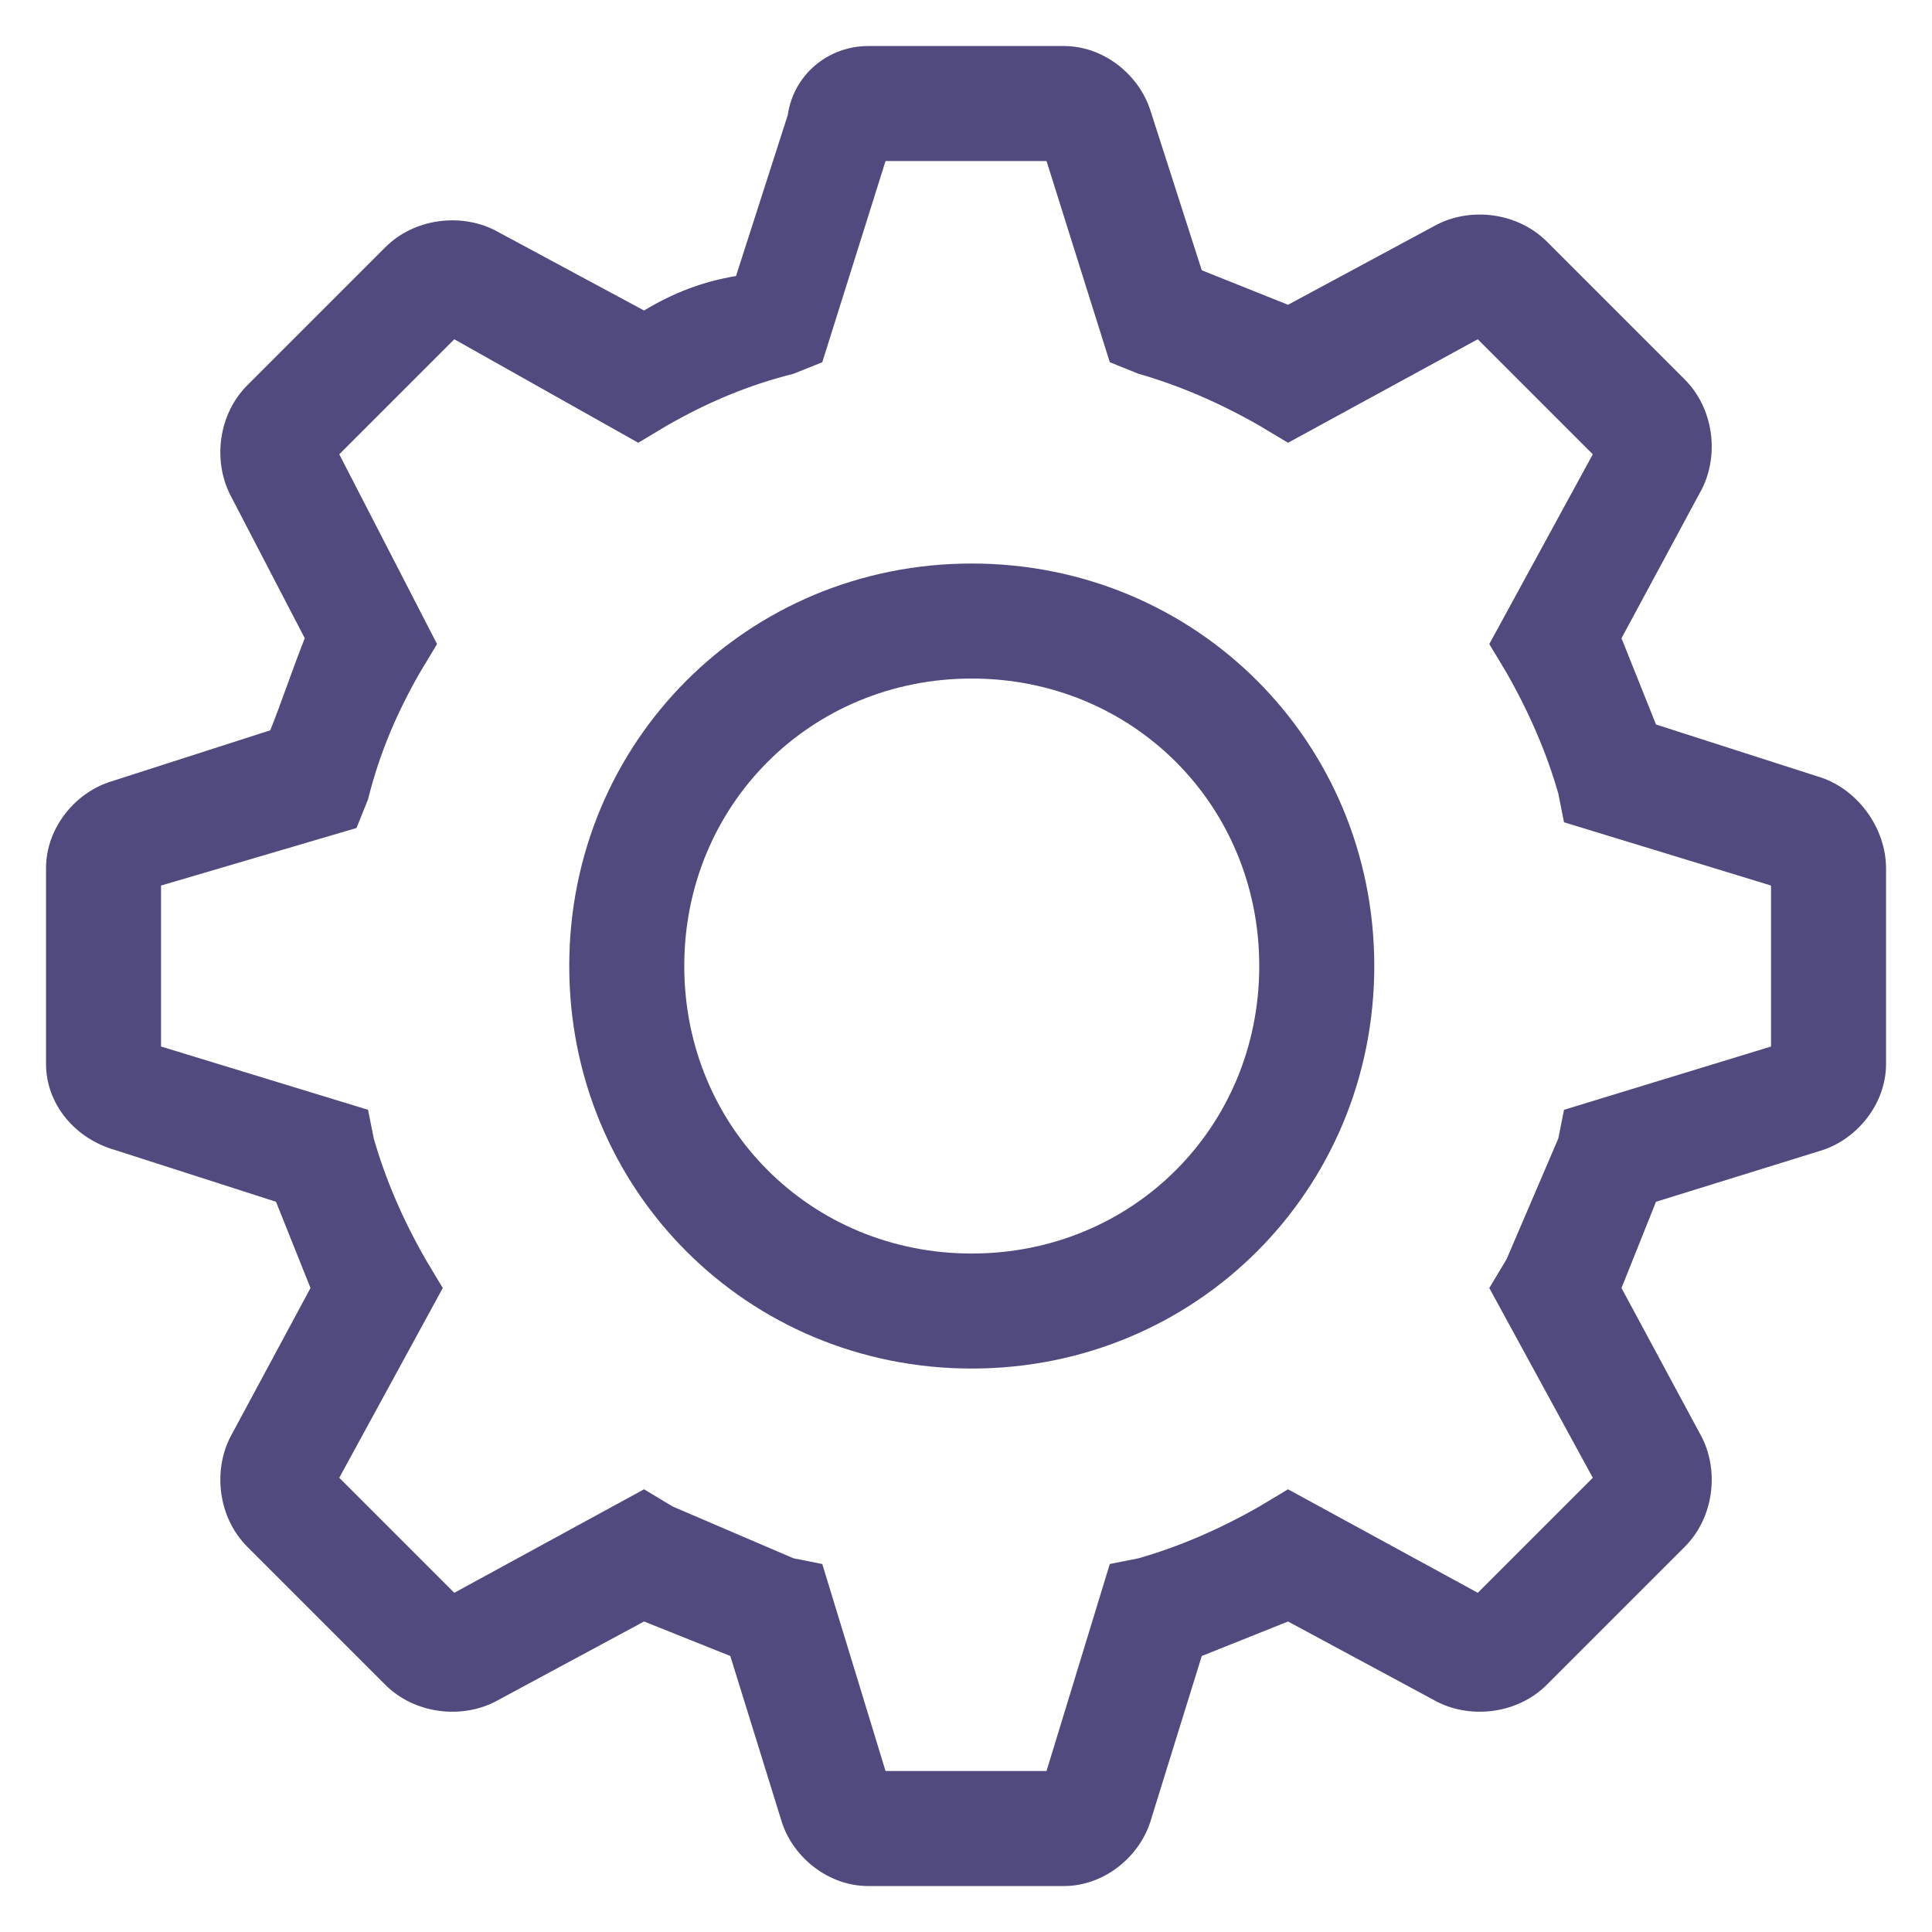 <svg width="28" height="28" viewBox="0 0 28 28" fill="none" xmlns="http://www.w3.org/2000/svg">
<path d="M14.083 8.167C10.833 8.167 8.25 10.75 8.25 14C8.25 17.25 10.833 19.834 14.083 19.834C17.333 19.834 19.917 17.25 19.917 14C19.917 10.75 17.333 8.167 14.083 8.167ZM14.083 18.167C11.75 18.167 9.917 16.334 9.917 14C9.917 11.667 11.75 9.834 14.083 9.834C16.417 9.834 18.25 11.667 18.25 14C18.25 16.334 16.417 18.167 14.083 18.167Z" fill="#514A7E"/>
<path d="M26.334 11.25L24 10.5L23.5 9.25L24.667 7.084C24.917 6.584 24.834 5.917 24.417 5.5L22.417 3.5C22 3.084 21.334 3 20.834 3.25L18.667 4.417L17.417 3.917L16.667 1.584C16.5 1.084 16 0.667 15.417 0.667H12.584C12 0.667 11.5 1.084 11.417 1.667L10.667 4C10.167 4.084 9.75 4.25 9.334 4.5L7.167 3.334C6.667 3.084 6 3.167 5.584 3.584L3.584 5.584C3.167 6 3.084 6.667 3.334 7.167L4.417 9.25C4.25 9.667 4.084 10.167 3.917 10.584L1.584 11.334C1.084 11.5 0.667 12 0.667 12.584V15.417C0.667 16 1.084 16.5 1.667 16.667L4 17.417L4.5 18.667L3.334 20.834C3.084 21.334 3.167 22 3.584 22.417L5.584 24.417C6 24.834 6.667 24.917 7.167 24.667L9.334 23.5L10.584 24L11.334 26.417C11.5 26.917 12 27.334 12.584 27.334H15.417C16 27.334 16.5 26.917 16.667 26.417L17.417 24L18.667 23.5L20.834 24.667C21.334 24.917 22 24.834 22.417 24.417L24.417 22.417C24.834 22 24.917 21.334 24.667 20.834L23.5 18.667L24 17.417L26.417 16.667C26.917 16.5 27.334 16 27.334 15.417V12.584C27.334 12 26.917 11.417 26.334 11.25ZM25.667 15.167L22.667 16.084L22.584 16.5L21.834 18.25L21.584 18.667L23.084 21.417L21.417 23.084L18.667 21.584L18.25 21.834C17.667 22.167 17.084 22.417 16.5 22.584L16.084 22.667L15.167 25.667H12.834L11.917 22.667L11.5 22.584L9.75 21.834L9.334 21.584L6.584 23.084L4.917 21.417L6.417 18.667L6.167 18.25C5.834 17.667 5.584 17.084 5.417 16.5L5.334 16.084L2.334 15.167V12.834L5.167 12L5.334 11.584C5.5 10.917 5.75 10.334 6.084 9.75L6.334 9.334L4.917 6.584L6.584 4.917L9.25 6.417L9.667 6.167C10.25 5.834 10.834 5.584 11.5 5.417L11.917 5.25L12.834 2.334H15.167L16.084 5.25L16.5 5.417C17.084 5.584 17.667 5.834 18.25 6.167L18.667 6.417L21.417 4.917L23.084 6.584L21.584 9.334L21.834 9.75C22.167 10.334 22.417 10.917 22.584 11.5L22.667 11.917L25.667 12.834V15.167Z" fill="#514A7E"/>
</svg>
